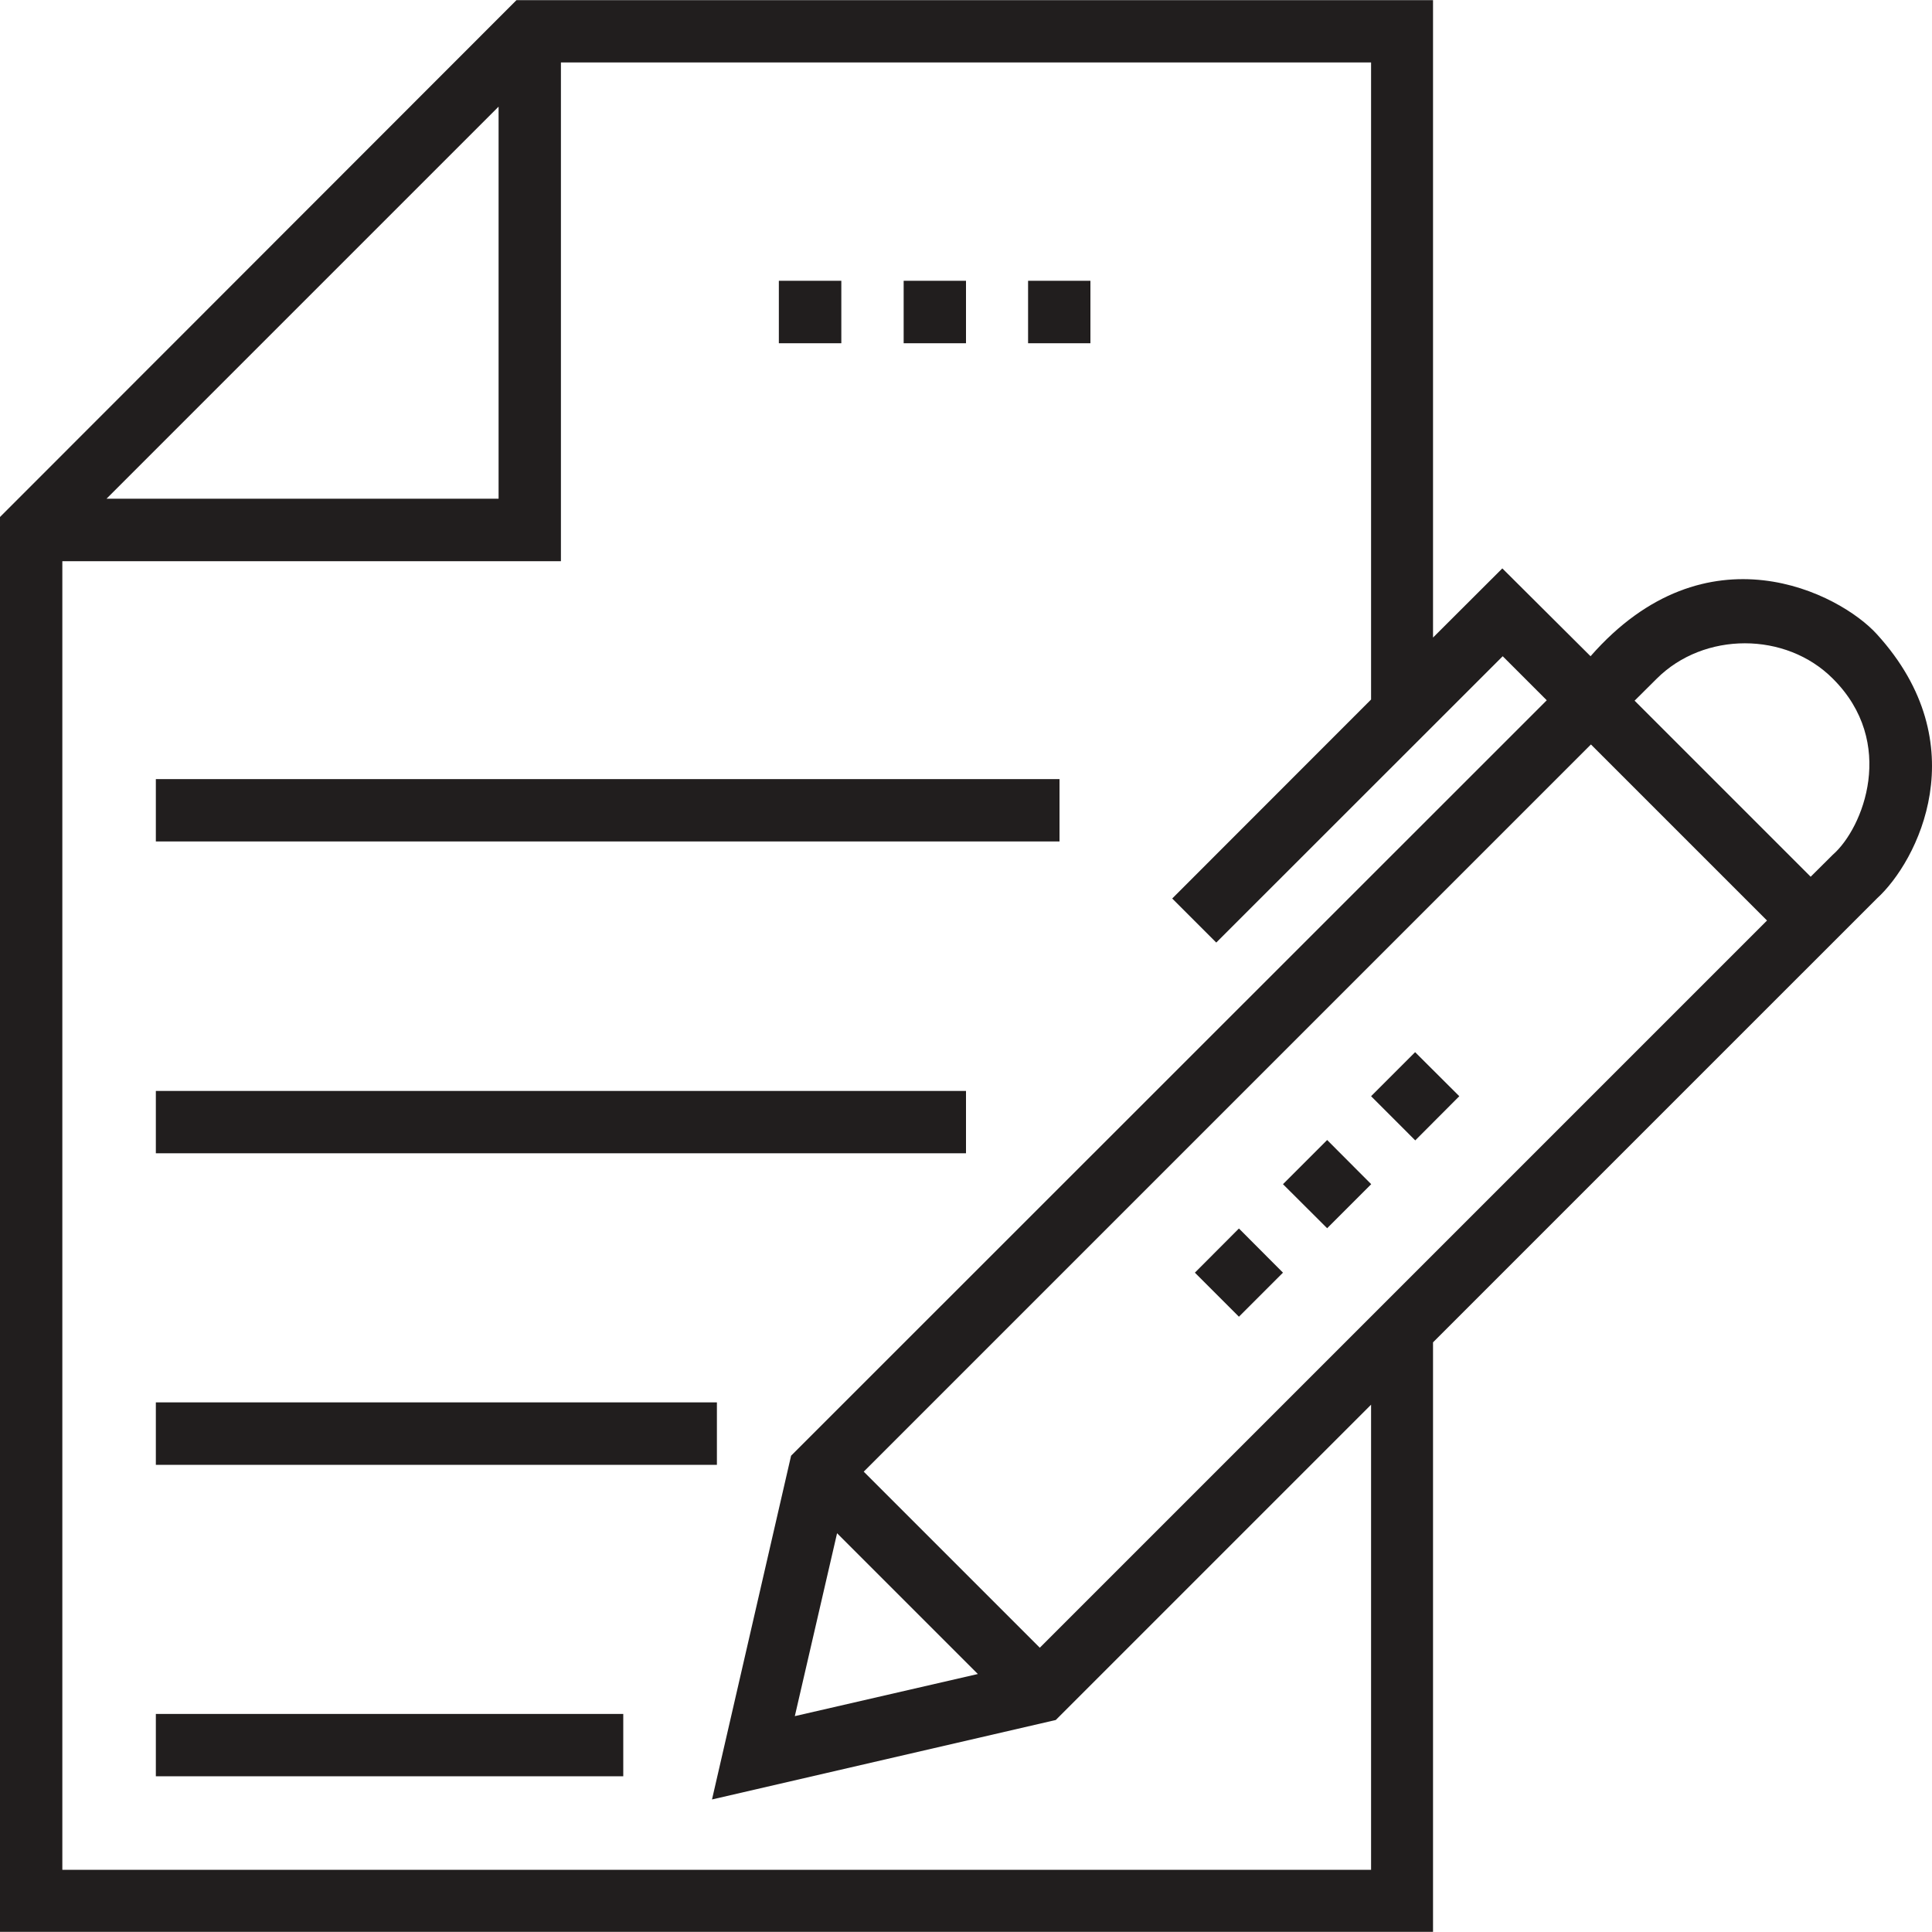 <svg width="15" height="15" viewBox="0 0 15 15" fill="none" xmlns="http://www.w3.org/2000/svg">
<path d="M14.572 4.924C14.286 4.608 13.249 4.067 12.349 5.095L11.664 4.413L11.126 4.95V0.001H4.01L0 4.014V14.999H11.126V10.422L14.572 6.976C14.888 6.689 15.352 5.78 14.572 4.924ZM3.871 0.828V3.872H0.827L3.871 0.828ZM10.645 14.517H0.484V4.357H4.355V0.485H10.645V5.431L9.101 6.976L9.443 7.318L11.667 5.095L12.009 5.437L6.142 11.302L5.528 13.971L8.197 13.354L10.645 10.906V14.517ZM6.499 11.904L7.592 12.997L6.171 13.324L6.499 11.904ZM8.073 12.793L6.706 11.426L12.352 5.78L13.719 7.147L8.073 12.793ZM14.23 6.636L14.058 6.807L12.691 5.44L12.863 5.269C13.229 4.903 13.866 4.903 14.23 5.269C14.729 5.765 14.466 6.43 14.23 6.636Z" fill="#211E1E"/>
<path d="M9.619 9.538L9.277 9.881L9.619 10.223L9.961 9.881L9.619 9.538Z" fill="#211E1E"/>
<path d="M10.304 8.851L9.961 9.194L10.304 9.536L10.646 9.194L10.304 8.851Z" fill="#211E1E"/>
<path d="M10.987 8.169L10.645 8.511L10.988 8.854L11.33 8.511L10.987 8.169Z" fill="#211E1E"/>
<path d="M4.839 13.307H1.21V13.791H4.839V13.307Z" fill="#211E1E"/>
<path d="M7.5 2.18H7.016V2.665H7.5V2.18Z" fill="#211E1E"/>
<path d="M8.466 2.18H7.982V2.665H8.466V2.18Z" fill="#211E1E"/>
<path d="M6.532 2.18H6.047V2.665H6.532V2.18Z" fill="#211E1E"/>
<path d="M8.226 6.049H1.21V6.533H8.226V6.049Z" fill="#211E1E"/>
<path d="M7.5 8.47H1.21V8.954H7.5V8.47Z" fill="#211E1E"/>
<path d="M5.566 10.888H1.21V11.373H5.566V10.888Z" fill="#211E1E"/>
</svg>

